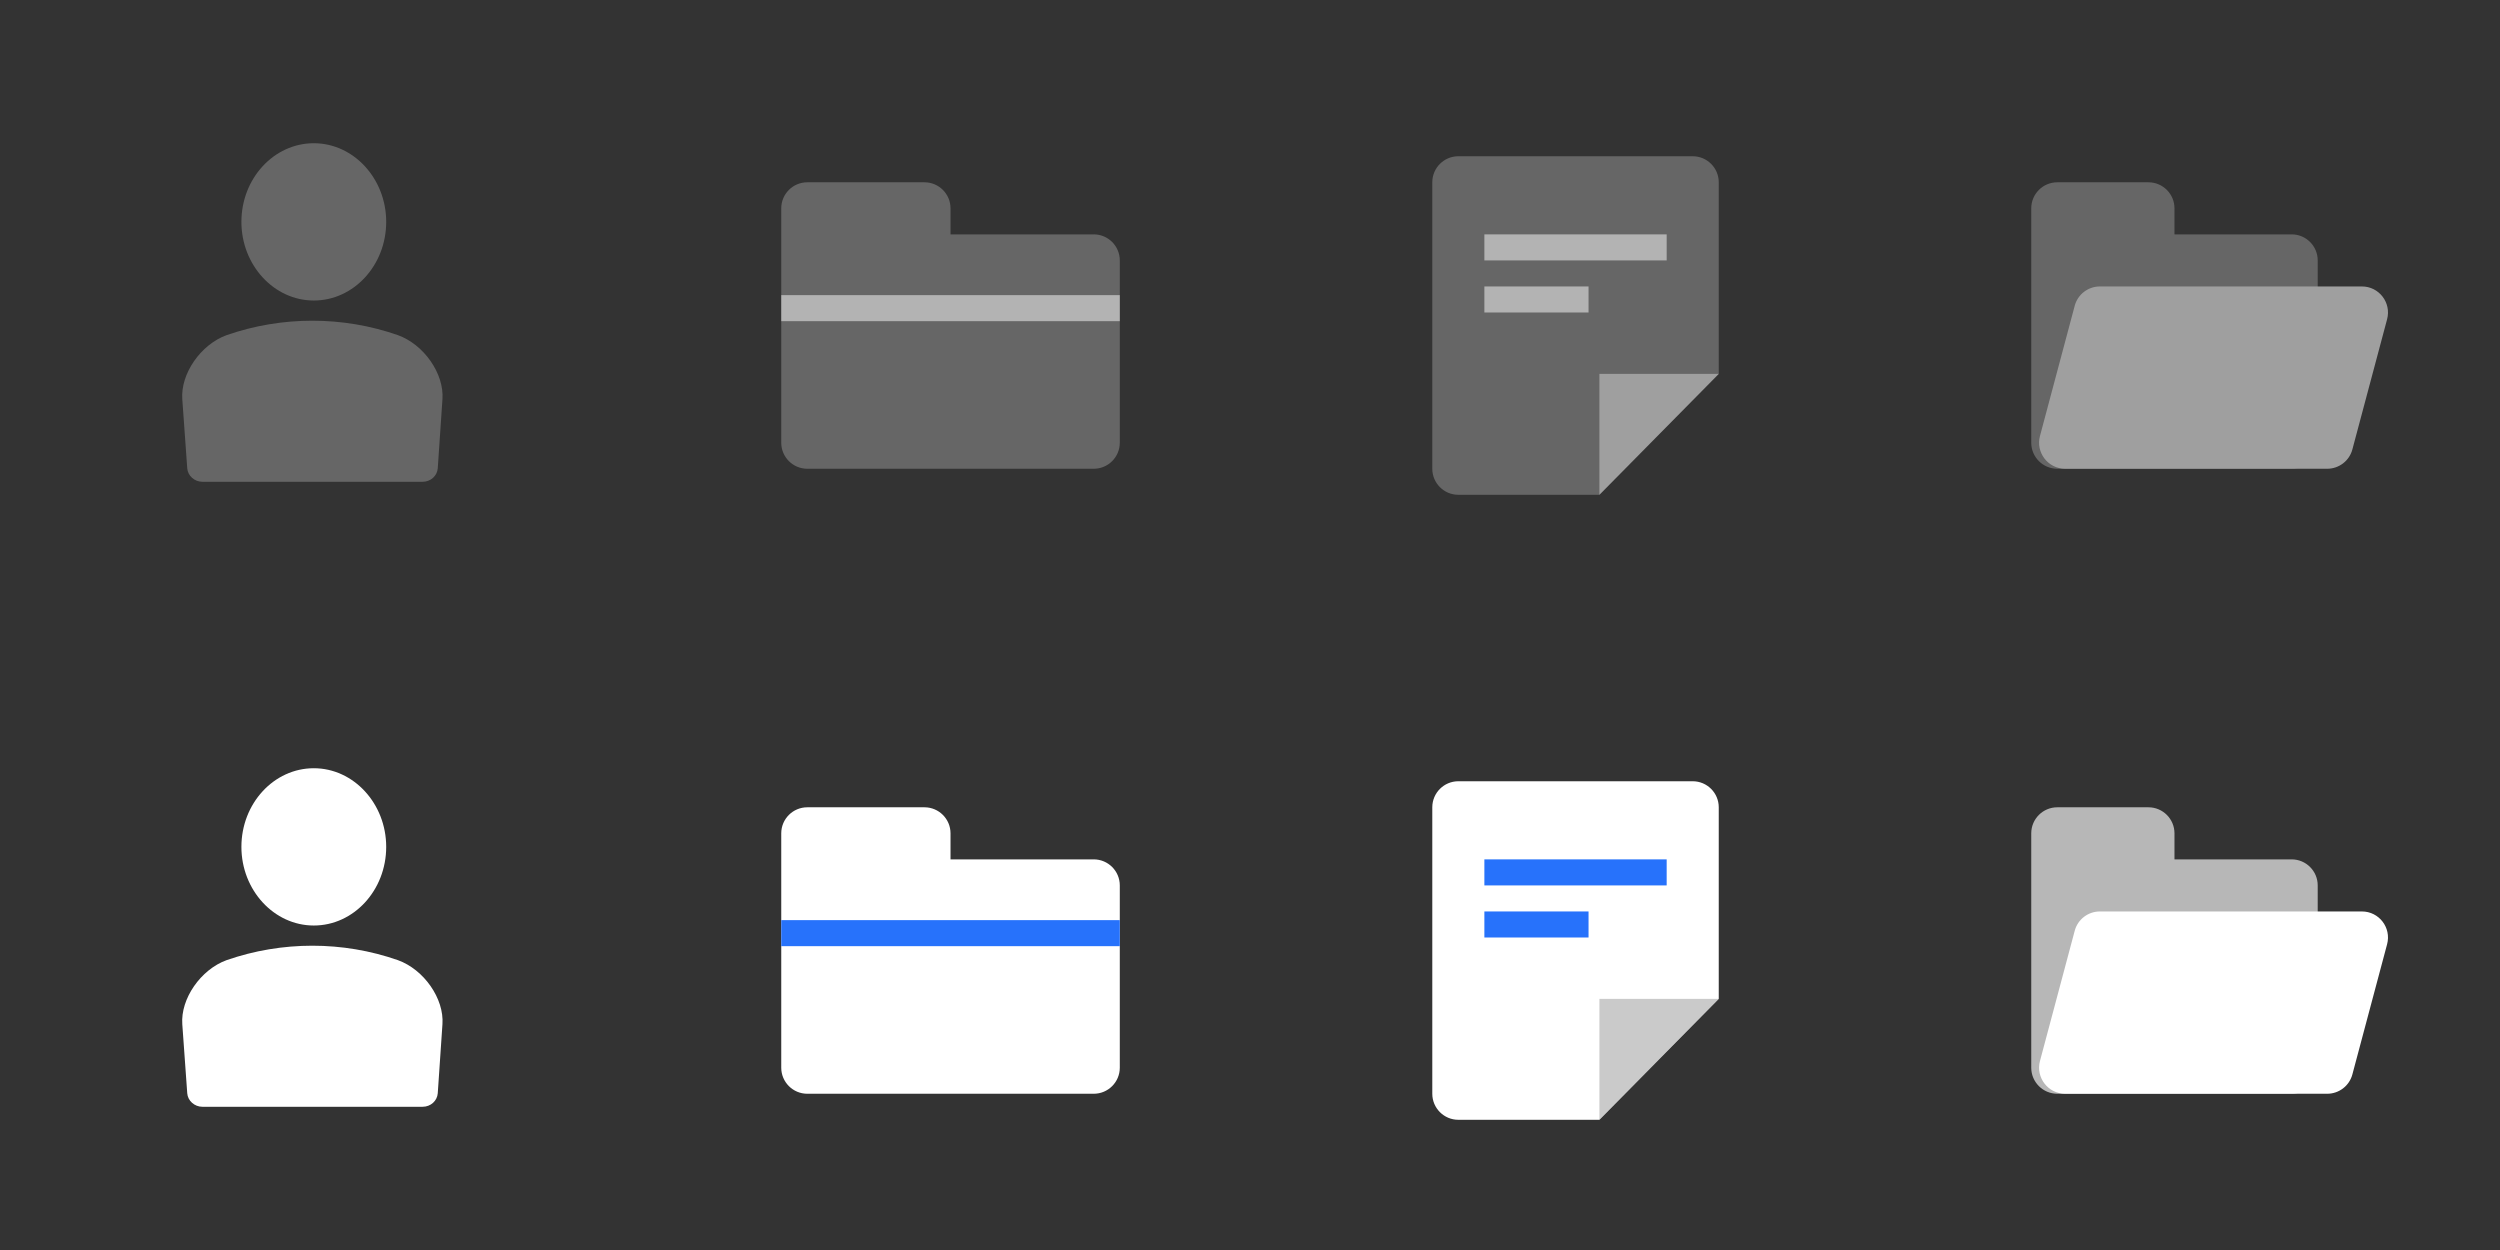 <svg width="96" height="48" viewBox="0 0 96 48" fill="none" xmlns="http://www.w3.org/2000/svg">
<rect x="0" y="0" width="96" height="48" fill="#333333" stroke="none"/>
<path d="M12.05 11.54C10.52 11.54 9.27 10.18 9.27 8.52C9.27 6.85 10.52 5.5 12.05 5.5C13.58 5.5 14.83 6.86 14.83 8.52C14.83 10.19 13.58 11.54 12.05 11.54Z" fill="#666666"/>
<path d="M16.23 18.5H7.77C7.47 18.5 7.21 18.27 7.19 17.98L7 15.33C6.93 14.35 7.71 13.23 8.7 12.87C10.83 12.13 13.16 12.13 15.28 12.87C16.28 13.23 17.06 14.35 16.99 15.33L16.81 17.98C16.79 18.27 16.54 18.5 16.23 18.5Z" fill="#666666"/>
<path fill-rule="evenodd" clip-rule="evenodd" d="M31 7C30.448 7 30 7.448 30 8V10V17C30 17.552 30.448 18 31 18H42C42.552 18 43 17.552 43 17V10C43 9.448 42.552 9 42 9H36.5V8C36.5 7.448 36.052 7 35.5 7H31Z" fill="#666666"/>
<path fill-rule="evenodd" clip-rule="evenodd" d="M43 12.333H30V11.333H43V12.333Z" fill="white" fill-opacity="0.5"/>
<path fill-rule="evenodd" clip-rule="evenodd" d="M79 7C78.448 7 78 7.448 78 8V10V10V17C78 17.552 78.448 18 79 18H88C88.552 18 89 17.552 89 17V10C89 9.448 88.552 9 88 9H83.5V8C83.5 7.448 83.052 7 82.5 7H79Z" fill="#666666"/>
<path d="M79.669 11.742C79.785 11.305 80.182 11 80.635 11H90.698C91.355 11 91.834 11.623 91.665 12.258L90.331 17.258C90.215 17.695 89.818 18 89.365 18H79.302C78.645 18 78.166 17.377 78.335 16.742L79.669 11.742Z" fill="#9F9F9F"/>
<path d="M55 7C55 6.448 55.448 6 56 6H65C65.552 6 66 6.448 66 7V14.357L63.708 16.679L61.417 19H56C55.448 19 55 18.552 55 18V7Z" fill="#666666"/>
<path d="M66 14.357L61.417 19V14.357H66Z" fill="#D9D9D9" fill-opacity="0.5"/>
<rect x="57" y="9" width="7" height="1" fill="white" fill-opacity="0.5"/>
<rect x="57" y="11" width="4" height="1" fill="white" fill-opacity="0.5"/>
<path d="M12.05 35.54C10.52 35.54 9.27 34.18 9.27 32.52C9.27 30.85 10.52 29.5 12.05 29.5C13.58 29.5 14.83 30.86 14.83 32.52C14.83 34.19 13.58 35.54 12.05 35.54Z" fill="white"/>
<path d="M16.23 42.5H7.77C7.47 42.5 7.21 42.27 7.19 41.98L7 39.33C6.93 38.35 7.71 37.23 8.7 36.87C10.83 36.13 13.16 36.13 15.28 36.87C16.28 37.23 17.06 38.35 16.99 39.33L16.81 41.98C16.79 42.27 16.54 42.5 16.23 42.5Z" fill="white"/>
<path fill-rule="evenodd" clip-rule="evenodd" d="M31 31C30.448 31 30 31.448 30 32V34V41C30 41.552 30.448 42 31 42H42C42.552 42 43 41.552 43 41V34C43 33.448 42.552 33 42 33H36.5V32C36.5 31.448 36.052 31 35.5 31H31Z" fill="white"/>
<path fill-rule="evenodd" clip-rule="evenodd" d="M43 36.333H30V35.333H43V36.333Z" fill="#2772FB"/>
<path fill-rule="evenodd" clip-rule="evenodd" d="M79 31C78.448 31 78 31.448 78 32V34V34V41C78 41.552 78.448 42 79 42H88C88.552 42 89 41.552 89 41V34C89 33.448 88.552 33 88 33H83.5V32C83.5 31.448 83.052 31 82.5 31H79Z" fill="#B7B7B7"/>
<path d="M79.669 35.742C79.785 35.305 80.182 35 80.635 35H90.698C91.355 35 91.834 35.623 91.665 36.258L90.331 41.258C90.215 41.695 89.818 42 89.365 42H79.302C78.645 42 78.166 41.377 78.335 40.742L79.669 35.742Z" fill="white"/>
<path d="M55 31C55 30.448 55.448 30 56 30H65C65.552 30 66 30.448 66 31V38.357L63.708 40.679L61.417 43H56C55.448 43 55 42.552 55 42V31Z" fill="white"/>
<path d="M66 38.357L61.417 43V38.357H66Z" fill="#979797" fill-opacity="0.5"/>
<rect x="57" y="33" width="7" height="1" fill="#2772FB"/>
<rect x="57" y="35" width="4" height="1" fill="#2772FB"/>
</svg>
